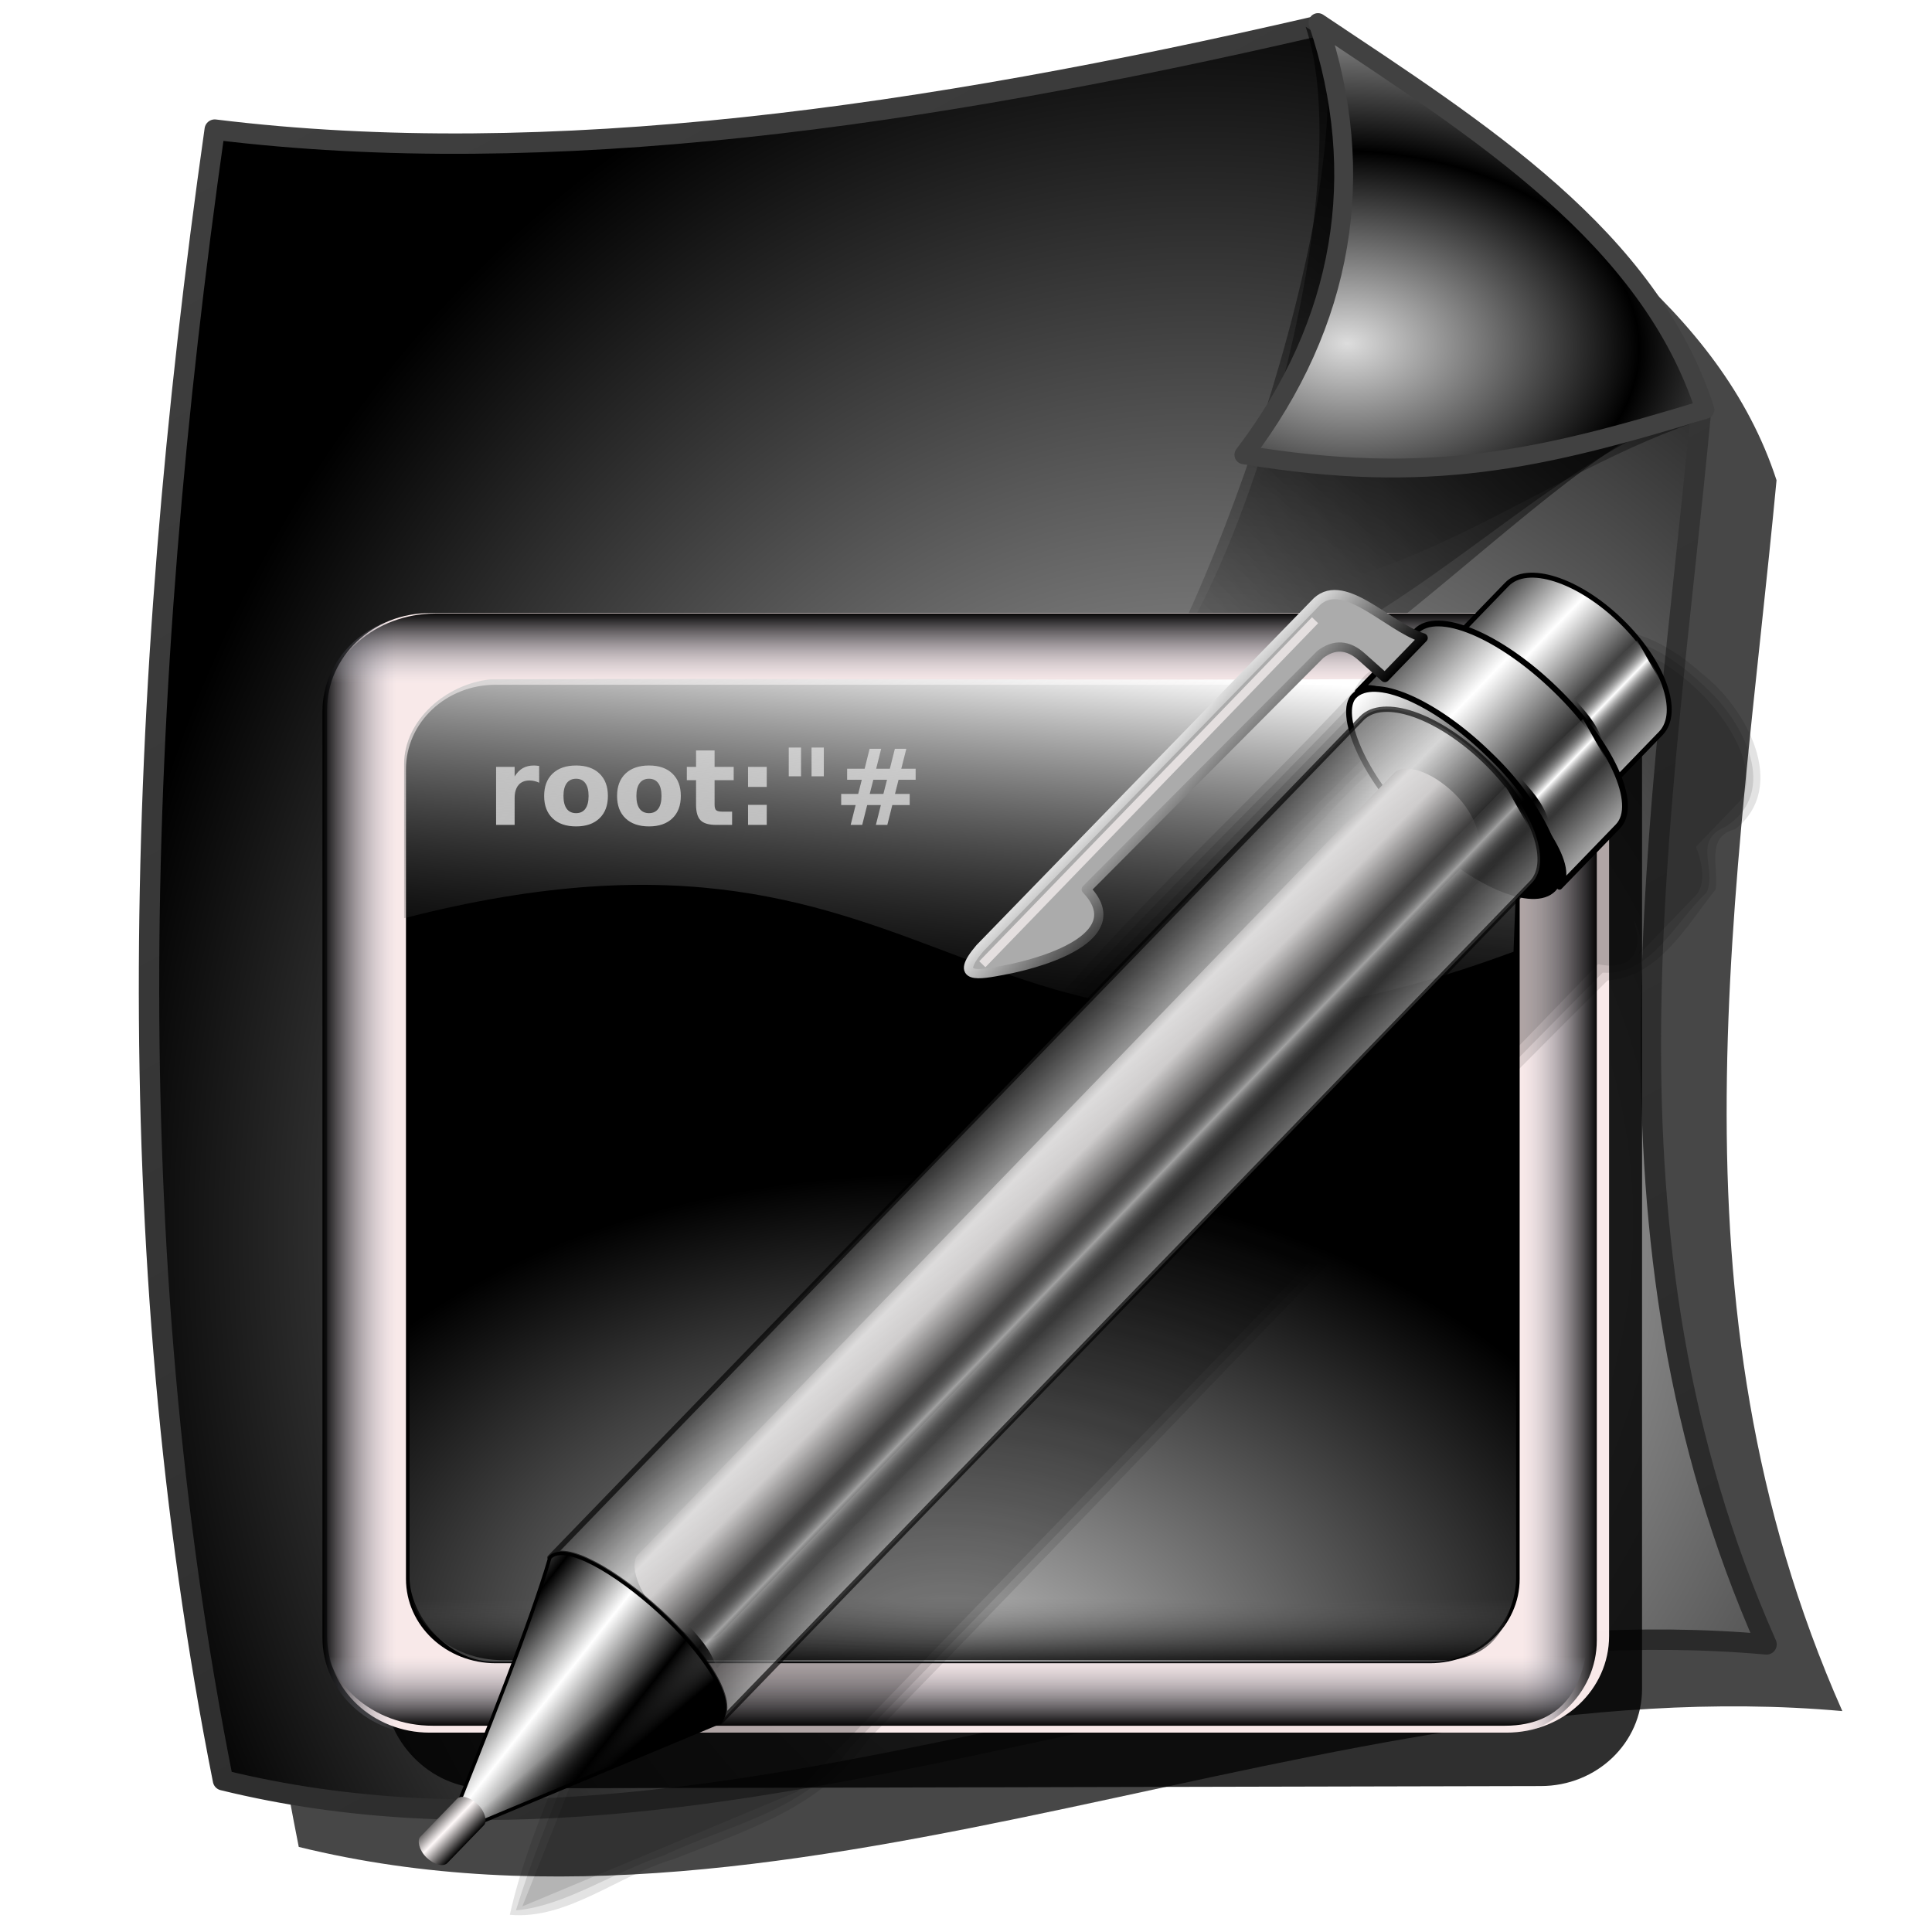 <?xml version="1.0" encoding="UTF-8" standalone="no"?>
<!-- Created with Inkscape (http://www.inkscape.org/) -->

<svg
   xmlns:dc="http://purl.org/dc/elements/1.1/"
   xmlns:cc="http://creativecommons.org/ns#"
   xmlns:rdf="http://www.w3.org/1999/02/22-rdf-syntax-ns#"
   xmlns:svg="http://www.w3.org/2000/svg"
   xmlns="http://www.w3.org/2000/svg"
   xmlns:xlink="http://www.w3.org/1999/xlink"
   xmlns:sodipodi="http://sodipodi.sourceforge.net/DTD/sodipodi-0.dtd"
   xmlns:inkscape="http://www.inkscape.org/namespaces/inkscape"
   id="svg2"
   sodipodi:version="0.32"
   inkscape:version="0.91 r13725"
   width="256"
   height="256"
   sodipodi:docname="text-x-sh.svg"
   inkscape:output_extension="org.inkscape.output.svg.inkscape"
   version="1.1">
  <defs
     id="defs5">
    <linearGradient
       id="linearGradient4504">
      <stop
         id="stop4506"
         stop-color="#2a2a2a"
         stop-opacity="1" />
      <stop
         offset="1"
         id="stop4508"
         stop-color="#3f3f3f"
         stop-opacity="1" />
    </linearGradient>
    <linearGradient
       id="linearGradient3613"
       inkscape:collect="always">
      <stop
         id="stop3615"
         stop-color="#000000"
         stop-opacity="0.793" />
      <stop
         id="stop3617"
         offset="1"
         stop-color="#606060"
         stop-opacity="0" />
    </linearGradient>
    <linearGradient
       inkscape:collect="always"
       id="linearGradient3607">
      <stop
         id="stop3609"
         stop-color="#ffffff"
         stop-opacity="0.734" />
      <stop
         offset="1"
         id="stop3611"
         stop-color="#ffffff"
         stop-opacity="0" />
    </linearGradient>
    <linearGradient
       id="linearGradient3599"
       inkscape:collect="always">
      <stop
         id="stop3601"
         stop-color="#ffffff"
         stop-opacity="1" />
      <stop
         id="stop3603"
         offset="1"
         stop-color="black"
         stop-opacity="0" />
    </linearGradient>
    <linearGradient
       id="linearGradient2769">
      <stop
         id="stop2771"
         stop-color="#000000"
         stop-opacity="1" />
      <stop
         offset="1"
         id="stop2773"
         stop-color="#aeafbe"
         stop-opacity="0" />
    </linearGradient>
    <linearGradient
       inkscape:collect="always"
       xlink:href="#linearGradient2769"
       id="linearGradient3638"
       gradientUnits="userSpaceOnUse"
       x1="134.53"
       y1="60.5"
       x2="141.31"
       y2="60.5" />
    <linearGradient
       inkscape:collect="always"
       xlink:href="#linearGradient2769"
       id="linearGradient3640"
       gradientUnits="userSpaceOnUse"
       gradientTransform="matrix(-1,0,0,1,386.175,0.242)"
       x1="134.53"
       y1="60.5"
       x2="141.31"
       y2="60.5" />
    <linearGradient
       inkscape:collect="always"
       xlink:href="#linearGradient2769"
       id="linearGradient3642"
       gradientUnits="userSpaceOnUse"
       gradientTransform="matrix(0,1,1.062,0,128.719,-128.837)"
       x1="134.53"
       y1="60.5"
       x2="141.31"
       y2="60.5" />
    <linearGradient
       inkscape:collect="always"
       xlink:href="#linearGradient2769"
       id="linearGradient3644"
       gradientUnits="userSpaceOnUse"
       gradientTransform="matrix(0,-1,1.062,0,128.477,248.869)"
       x1="134.53"
       y1="60.5"
       x2="141.31"
       y2="60.5" />
    <radialGradient
       inkscape:collect="always"
       xlink:href="#linearGradient3607"
       id="radialGradient3646"
       gradientUnits="userSpaceOnUse"
       gradientTransform="matrix(2.579,-4.2369641e-8,0.078,1.721,-444.029,218.263)"
       cx="222"
       cy="-2.6"
       fx="222"
       fy="-2.6"
       r="48.39" />
    <linearGradient
       inkscape:collect="always"
       xlink:href="#linearGradient3613"
       id="linearGradient3654"
       gradientUnits="userSpaceOnUse"
       gradientTransform="matrix(0,-1,1.062,0,128.477,248.869)"
       x1="134.53"
       y1="60.5"
       x2="141.31"
       y2="60.5" />
    <linearGradient
       inkscape:collect="always"
       xlink:href="#linearGradient3599"
       id="linearGradient3656"
       gradientUnits="userSpaceOnUse"
       x1="95.3"
       y1="5.957"
       x2="90.93"
       y2="51.14" />
    <radialGradient
       inkscape:collect="always"
       xlink:href="#linearGradient3599"
       id="radialGradient3658"
       gradientUnits="userSpaceOnUse"
       gradientTransform="matrix(1.876,0.04,-0.025,1.378,-85.264,-50.573)"
       cx="100.72"
       cy="116.93"
       fx="100.72"
       fy="116.93"
       r="55.783" />
    <linearGradient
       id="linearGradient2768"
       inkscape:collect="always">
      <stop
         id="stop2770"
         stop-color="black"
         stop-opacity="1" />
      <stop
         id="stop2772"
         offset="1"
         stop-color="black"
         stop-opacity="0" />
    </linearGradient>
    <linearGradient
       id="linearGradient2804">
      <stop
         id="stop2806"
         stop-color="#dddddd"
         stop-opacity="1" />
      <stop
         id="stop2808"
         offset="1"
         stop-color="#000000"
         stop-opacity="1" />
    </linearGradient>
    <radialGradient
       inkscape:collect="always"
       xlink:href="#linearGradient2804"
       id="radialGradient4607"
       gradientUnits="userSpaceOnUse"
       gradientTransform="matrix(0.046,-1.563,1.354,0.04,137.34,455.355)"
       cx="162.27"
       cy="162.09"
       fx="162.27"
       fy="162.09"
       r="107.67" />
    <linearGradient
       inkscape:collect="always"
       xlink:href="#linearGradient4504"
       id="linearGradient4609"
       gradientUnits="userSpaceOnUse"
       gradientTransform="translate(202.015,42.315)"
       x1="176.83"
       y1="236.48"
       x2="52.947"
       y2="9.722" />
    <linearGradient
       inkscape:collect="always"
       xlink:href="#linearGradient2768"
       id="linearGradient4611"
       gradientUnits="userSpaceOnUse"
       gradientTransform="translate(2.727,101.996)"
       x1="256.9"
       y1="15.414"
       x2="158.17"
       y2="114.14" />
    <linearGradient
       inkscape:collect="always"
       xlink:href="#linearGradient2768"
       id="linearGradient4613"
       gradientUnits="userSpaceOnUse"
       gradientTransform="translate(1.091,103.632)"
       x1="248.72"
       y1="11.738"
       x2="168.54"
       y2="98.26" />
    <linearGradient
       inkscape:collect="always"
       xlink:href="#linearGradient2768"
       id="linearGradient4615"
       gradientUnits="userSpaceOnUse"
       x1="249.81"
       y1="106.91"
       x2="183.26"
       y2="183.27" />
    <radialGradient
       inkscape:collect="always"
       xlink:href="#linearGradient2804"
       id="radialGradient4617"
       gradientUnits="userSpaceOnUse"
       gradientTransform="matrix(1.245,0.039,-0.026,0.821,-41.3,18.968)"
       spreadMethod="reflect"
       cx="187.27"
       cy="159.65"
       fx="187.27"
       fy="159.65"
       r="31.04" />
    <filter
       inkscape:collect="always"
       id="filter4744">
      <feGaussianBlur
         inkscape:collect="always"
         stdDeviation="2.374"
         id="feGaussianBlur4746" />
    </filter>
    <linearGradient
       id="linearGradient2760">
      <stop
         id="stop2762"
         stop-color="black"
         stop-opacity="1" />
      <stop
         id="stop2764"
         offset="1"
         stop-color="white"
         stop-opacity="1" />
    </linearGradient>
    <linearGradient
       id="linearGradient2797-1"
       inkscape:collect="always">
      <stop
         id="stop2799-3"
         stop-color="black"
         stop-opacity="0" />
      <stop
         id="stop2801-3"
         offset="1"
         stop-color="white"
         stop-opacity="1" />
    </linearGradient>
    <linearGradient
       id="linearGradient2811"
       inkscape:collect="always">
      <stop
         id="stop2813"
         stop-color="white"
         stop-opacity="1" />
      <stop
         id="stop2815-9"
         offset="1"
         stop-color="black"
         stop-opacity="1" />
    </linearGradient>
    <linearGradient
       id="linearGradient2831"
       inkscape:collect="always">
      <stop
         id="stop2833"
         stop-color="#fff9f9"
         stop-opacity="1" />
      <stop
         id="stop2835"
         offset="1"
         stop-color="black"
         stop-opacity="1" />
    </linearGradient>
    <linearGradient
       id="linearGradient2845">
      <stop
         id="stop2847-6"
         stop-color="black"
         stop-opacity="0" />
      <stop
         offset="1"
         id="stop2849"
         stop-color="black"
         stop-opacity="1" />
    </linearGradient>
    <linearGradient
       inkscape:collect="always"
       xlink:href="#linearGradient2760"
       id="linearGradient5058"
       gradientUnits="userSpaceOnUse"
       gradientTransform="matrix(0.763,0,0,0.962,10.348,-7.886)"
       spreadMethod="reflect"
       x1="49.23"
       y1="16.34"
       x2="39.06"
       y2="16.34" />
    <linearGradient
       inkscape:collect="always"
       xlink:href="#linearGradient2797-1"
       id="linearGradient5060"
       gradientUnits="userSpaceOnUse"
       gradientTransform="translate(-1.376,-8.152)"
       spreadMethod="reflect"
       x1="46.511"
       y1="12.499"
       x2="49.25"
       y2="12.499" />
    <linearGradient
       inkscape:collect="always"
       xlink:href="#linearGradient2760"
       id="linearGradient5062"
       gradientUnits="userSpaceOnUse"
       spreadMethod="reflect"
       x1="49.23"
       y1="16.34"
       x2="39.06"
       y2="16.34" />
    <linearGradient
       inkscape:collect="always"
       xlink:href="#linearGradient2760"
       id="linearGradient5064"
       gradientUnits="userSpaceOnUse"
       x1="48.748"
       y1="19.582"
       x2="32.16"
       y2="19.978" />
    <linearGradient
       inkscape:collect="always"
       xlink:href="#linearGradient2831"
       id="linearGradient5066"
       gradientUnits="userSpaceOnUse"
       gradientTransform="matrix(0.559,0,0,1,-2.274,4.192)"
       spreadMethod="reflect"
       x1="79.66"
       y1="65.71"
       x2="91.34"
       y2="65.71" />
    <linearGradient
       inkscape:collect="always"
       xlink:href="#linearGradient2760"
       id="linearGradient5068"
       gradientUnits="userSpaceOnUse"
       gradientTransform="matrix(0.843,0,0,1.003,6.845,8.647)"
       spreadMethod="reflect"
       x1="49.23"
       y1="16.34"
       x2="39.06"
       y2="16.34" />
    <linearGradient
       inkscape:collect="always"
       xlink:href="#linearGradient2797-1"
       id="linearGradient5070"
       gradientUnits="userSpaceOnUse"
       spreadMethod="reflect"
       x1="46.511"
       y1="12.499"
       x2="49.25"
       y2="12.499" />
    <linearGradient
       inkscape:collect="always"
       xlink:href="#linearGradient2797-1"
       id="linearGradient5072"
       gradientUnits="userSpaceOnUse"
       gradientTransform="translate(-0.749,8.834)"
       spreadMethod="reflect"
       x1="46.511"
       y1="12.499"
       x2="49.25"
       y2="12.499" />
    <linearGradient
       inkscape:collect="always"
       xlink:href="#linearGradient2811"
       id="linearGradient5074"
       gradientUnits="userSpaceOnUse"
       x1="21.96"
       y1="36.695"
       x2="33.01"
       y2="36.695" />
    <linearGradient
       inkscape:collect="always"
       xlink:href="#linearGradient2760"
       id="linearGradient5076"
       gradientUnits="userSpaceOnUse"
       gradientTransform="matrix(0.843,0,0,1.003,6.845,8.647)"
       spreadMethod="reflect"
       x1="33.917"
       y1="120.14"
       x2="41.29"
       y2="119.23" />
    <linearGradient
       inkscape:collect="always"
       xlink:href="#linearGradient2845"
       id="linearGradient5078"
       gradientUnits="userSpaceOnUse"
       gradientTransform="matrix(0.843,0,0,1.003,6.845,8.647)"
       spreadMethod="pad"
       x1="45.978"
       y1="122.22"
       x2="51.18"
       y2="122.87" />
    <linearGradient
       inkscape:collect="always"
       xlink:href="#linearGradient2831"
       id="linearGradient5080"
       gradientUnits="userSpaceOnUse"
       gradientTransform="matrix(0.532,0,0,0.598,29.883,56.321)"
       spreadMethod="reflect"
       x1="25.679"
       y1="148.86"
       x2="29.589"
       y2="148.86" />
    <filter
       inkscape:collect="always"
       style="color-interpolation-filters:sRGB"
       id="filter4253"
       x="-0.025"
       width="1.05"
       y="-0.023"
       height="1.046">
      <feGaussianBlur
         inkscape:collect="always"
         stdDeviation="2.253"
         id="feGaussianBlur4255" />
    </filter>
  </defs>
  <sodipodi:namedview
     inkscape:window-height="1056"
     inkscape:window-width="1920"
     inkscape:pageshadow="2"
     inkscape:pageopacity="0.0"
     guidetolerance="10.0"
     gridtolerance="10.0"
     objecttolerance="10.0"
     borderopacity="1.0"
     bordercolor="#666666"
     pagecolor="#ffffff"
     id="base"
     inkscape:zoom="3.2929688"
     inkscape:cx="128"
     inkscape:cy="128"
     inkscape:window-x="0"
     inkscape:window-y="0"
     inkscape:current-layer="svg2"
     width="256"
     height="256"
     showgrid="false"
     inkscape:window-maximized="1" />
  <g
     id="g4598"
     transform="translate(-206.276,-45.607)">
    <path
       d="m 390.426,57.991 c -51.612,11.909 -101.281,19.084 -145.656,13.625 -10.649,74.849 -12.923,148.222 1.094,218.719 66.543,16.333 136.898,-24.078 204.531,-18 -24.09,-54.361 -13.865,-108.732 -8.719,-163.094 -7.443,-22.878 -29.681,-36.847 -51.25,-51.25 z"
       id="path3182"
       inkscape:connector-curvature="0"
       sodipodi:nodetypes="cccccc"
       fill="#000000"
       fill-rule="evenodd"
       stroke="none"
       fill-opacity="1"
       style="filter:url(#filter4253);fill:#000000;fill-opacity:0.721" />
    <path
       sodipodi:nodetypes="cccccc"
       inkscape:connector-curvature="0"
       id="path1873"
       d="m 380.385,49.156 c -51.612,11.909 -101.281,19.084 -145.656,13.625 -10.649,74.849 -12.923,148.222 1.094,218.719 66.543,16.333 136.898,-24.078 204.531,-18 -24.09,-54.361 -13.865,-108.732 -8.719,-163.094 -7.443,-22.878 -29.681,-36.847 -51.25,-51.25 z"
       stroke-opacity="1"
       stroke-dasharray="none"
       fill="url(#radialGradient4607)"
       fill-rule="evenodd"
       stroke="url(#linearGradient4609)"
       stroke-linejoin="round"
       fill-opacity="1"
       stroke-linecap="round"
       stroke-width="2.7"
       stroke-miterlimit="4" />
    <g
       transform="translate(197.106,-66.225)"
       id="g2792">
      <path
         inkscape:connector-curvature="0"
         d="m 156.539,211.366 c 13.285,-17.449 34.021,-77.541 27.272,-97.632 21.569,14.403 43.827,28.392 51.271,51.27 -22.058,6.721 -54.135,50.394 -78.542,46.362 z"
         id="path2766"
         sodipodi:nodetypes="cccc"
         fill="url(#linearGradient4611)"
         fill-rule="evenodd"
         stroke="none"
         fill-opacity="1" />
      <path
         inkscape:connector-curvature="0"
         sodipodi:nodetypes="cccc"
         id="path2764"
         d="m 162.538,201.548 c 13.285,-17.449 26.385,-66.087 19.636,-86.178 21.569,14.403 43.827,28.392 51.271,51.271 -22.058,6.721 -46.499,38.94 -70.906,34.908 z"
         fill="url(#linearGradient4613)"
         fill-rule="evenodd"
         stroke="none"
         fill-opacity="1" />
      <path
         inkscape:connector-curvature="0"
         d="m 167.447,190.094 c 13.285,-17.449 23.658,-54.088 16.908,-74.179 21.569,14.403 43.827,28.392 51.271,51.271 -22.058,6.721 -43.771,26.941 -68.179,22.908 z"
         id="path1877"
         sodipodi:nodetypes="cccc"
         fill="url(#linearGradient4615)"
         fill-rule="evenodd"
         stroke="none"
         fill-opacity="1" />
      <path
         inkscape:connector-curvature="0"
         sodipodi:nodetypes="cccc"
         id="path1875"
         d="m 173.992,172.095 c 13.285,-17.449 16.567,-37.179 9.818,-57.27 21.569,14.403 43.827,28.392 51.271,51.271 -22.058,6.721 -36.681,10.032 -61.088,6 z"
         stroke-opacity="1"
         stroke-dasharray="none"
         fill="url(#radialGradient4617)"
         fill-rule="evenodd"
         stroke="#414141"
         stroke-linejoin="round"
         fill-opacity="1"
         stroke-linecap="butt"
         stroke-width="2.5"
         stroke-miterlimit="4" />
    </g>
  </g>
  <path
     inkscape:connector-curvature="0"
     sodipodi:nodetypes="ccccccccs"
     id="path4623"
     d="m 62.823,87.32 c -6.721,0.717 -11.918,6.144 -11.918,12.779 l 0,123.358 c 0,7.126 5.99,13.517 13.43,13.517 l 139.815,-0.312 c 7.44,0 13.43,-5.738 13.43,-12.864 l 0,-123.358 c -0.441,-7.073 -4.259,-12.086 -11.696,-13.375 -47.686,0.366 -95.379,0.05 -143.061,0.256 z"
     stroke-opacity="1"
     stroke-dasharray="none"
     fill="#000000"
     filter="url(#filter4744)"
     stroke="#28742b"
     stroke-linejoin="round"
     fill-opacity="1"
     stroke-linecap="round"
     stroke-width="0"
     stroke-miterlimit="4"
     style="fill:#000000;fill-opacity:0.814" />
  <g
     id="g3619"
     transform="matrix(0.776,0,0,0.776,26.704,54.267)">
    <g
       transform="matrix(1.858,0,0,1.748,-62.422,21.154)"
       id="g2830"
       fill="#000000"
       fill-opacity="1">
      <path
         d="m 54.307,9.792 c -4.499,0.51 -7.978,4.371 -7.978,9.091 l 0,87.755 c 0,5.069 4.01,9.616 8.99,9.616 l 93.587,-0.222 c 4.98,0 8.99,-4.082 8.99,-9.151 l 0,-87.755 c -0.295,-5.032 -2.851,-8.598 -7.829,-9.515 -31.919,0.26 -63.843,0.035 -95.76,0.182 z"
         id="path2832"
         sodipodi:nodetypes="ccccccccs"
         inkscape:connector-curvature="0"
         stroke-opacity="1"
         stroke-dasharray="none"
         fill="#000000"
         stroke="#28742b"
         stroke-linejoin="round"
         fill-opacity="1"
         stroke-linecap="round"
         stroke-width="0"
         stroke-miterlimit="4" />
    </g>
    <path
       id="rect1873"
       d="m 38.973,34.756 c -9.711,0 -17.531,7.358 -17.531,16.495 l 0,158.178 c 0,9.137 7.82,16.495 17.531,16.495 l 183.841,0 c 9.711,0 17.531,-7.358 17.531,-16.495 l 0,-158.178 c 0,-9.138 -7.82,-16.495 -17.531,-16.495 l -183.841,0 z m 11.261,12.235 159.518,0 c 8.487,0 15.325,6.434 15.325,14.42 l 0,138.242 c 0,7.985 -6.838,14.42 -15.325,14.42 l -159.518,0 c -8.487,0 -15.325,-6.434 -15.325,-14.42 l 0,-138.242 c 0,-7.985 6.838,-14.42 15.325,-14.42 z"
       inkscape:connector-curvature="0"
       opacity="0.969"
       stroke-opacity="1"
       stroke-dasharray="none"
       fill="#fff0f0"
       stroke="#28742b"
       stroke-linejoin="round"
       fill-opacity="1"
       stroke-linecap="round"
       stroke-width="0"
       stroke-miterlimit="4" />
    <g
       transform="matrix(1.858,0,0,1.748,-229.309,24.884)"
       id="g2793">
      <path
         id="path2767"
         d="m 143.969,5.812 c -5.228,0 -9.438,4.21 -9.438,9.438 l 0,90.5 c 0,5.228 4.21,9.438 9.438,9.438"
         sodipodi:nodetypes="cccc"
         inkscape:connector-curvature="0"
         opacity="0.969"
         stroke-opacity="1"
         stroke-dasharray="none"
         fill="url(#linearGradient3638)"
         stroke="#28742b"
         stroke-linejoin="round"
         fill-opacity="1"
         stroke-linecap="round"
         stroke-width="0"
         stroke-miterlimit="4" />
      <path
         sodipodi:nodetypes="cccc"
         d="m 242.206,6.054 c 5.228,0 9.438,4.21 9.438,9.438 l 0,90.5 c 0,5.228 -4.21,9.438 -9.438,9.438"
         id="path2777"
         inkscape:connector-curvature="0"
         opacity="0.969"
         stroke-opacity="1"
         stroke-dasharray="none"
         fill="url(#linearGradient3640)"
         stroke="#28742b"
         stroke-linejoin="round"
         fill-opacity="1"
         stroke-linecap="round"
         stroke-width="0"
         stroke-miterlimit="4" />
      <path
         id="path2781"
         d="m 134.891,15.132 c 0,-5.228 4.47,-9.437 10.022,-9.437 l 98.526,0 c 5.552,0 7.602,4.21 7.602,9.437"
         sodipodi:nodetypes="cccc"
         inkscape:connector-curvature="0"
         opacity="0.969"
         stroke-opacity="1"
         stroke-dasharray="none"
         fill="url(#linearGradient3642)"
         stroke="#28742b"
         stroke-linejoin="round"
         fill-opacity="1"
         stroke-linecap="round"
         stroke-width="0"
         stroke-miterlimit="4" />
      <path
         sodipodi:nodetypes="cccc"
         d="m 134.649,104.9 c 0,5.228 4.47,9.438 10.022,9.438 l 98.526,0 c 5.552,0 7.602,-4.21 7.602,-9.438"
         id="path2785"
         inkscape:connector-curvature="0"
         opacity="0.969"
         stroke-opacity="1"
         stroke-dasharray="none"
         fill="url(#linearGradient3644)"
         stroke="#28742b"
         stroke-linejoin="round"
         fill-opacity="1"
         stroke-linecap="round"
         stroke-width="0"
         stroke-miterlimit="4" />
    </g>
    <rect
       ry="14.383"
       y="47.09"
       x="35.519"
       height="166.7"
       width="188.95"
       id="rect2835"
       stroke-opacity="1"
       stroke-dasharray="none"
       fill="url(#radialGradient3646)"
       stroke="#28742b"
       stroke-linejoin="round"
       fill-opacity="1"
       stroke-linecap="round"
       stroke-width="0"
       stroke-miterlimit="4"
       rx="14.383" />
    <g
       id="g2807"
       transform="matrix(1.627,0,0,1.539,-183.901,37.586)">
      <path
         sodipodi:nodetypes="cccc"
         d="m 143.969,5.812 c -5.228,0 -9.438,4.21 -9.438,9.438 l 0,90.5 c 0,5.228 4.21,9.438 9.438,9.438"
         id="path2809"
         inkscape:connector-curvature="0"
         opacity="0.969"
         stroke-opacity="1"
         stroke-dasharray="none"
         fill="url(#linearGradient3638)"
         stroke="#28742b"
         stroke-linejoin="round"
         fill-opacity="1"
         stroke-linecap="round"
         stroke-width="0"
         stroke-miterlimit="4" />
      <path
         id="path2811"
         d="m 242.206,6.054 c 5.228,0 9.438,4.21 9.438,9.438 l 0,90.5 c 0,5.228 -4.21,9.438 -9.438,9.438"
         sodipodi:nodetypes="cccc"
         inkscape:connector-curvature="0"
         opacity="0.969"
         stroke-opacity="1"
         stroke-dasharray="none"
         fill="url(#linearGradient3640)"
         stroke="#28742b"
         stroke-linejoin="round"
         fill-opacity="1"
         stroke-linecap="round"
         stroke-width="0"
         stroke-miterlimit="4" />
      <path
         sodipodi:nodetypes="cccc"
         d="m 134.891,15.132 c 0,-5.228 4.47,-9.437 10.022,-9.437 l 98.526,0 c 5.552,0 7.602,4.21 7.602,9.437"
         id="path2813"
         inkscape:connector-curvature="0"
         opacity="0.969"
         stroke-opacity="1"
         stroke-dasharray="none"
         fill="url(#linearGradient3642)"
         stroke="#28742b"
         stroke-linejoin="round"
         fill-opacity="1"
         stroke-linecap="round"
         stroke-width="0"
         stroke-miterlimit="4" />
      <path
         id="path2815"
         d="m 134.649,104.9 c 0,5.228 4.47,9.438 10.022,9.438 l 98.526,0 c 5.552,0 7.602,-4.21 7.602,-9.438"
         sodipodi:nodetypes="cccc"
         inkscape:connector-curvature="0"
         opacity="0.969"
         stroke-opacity="1"
         stroke-dasharray="none"
         fill="url(#linearGradient3654)"
         stroke="#28742b"
         stroke-linejoin="round"
         fill-opacity="1"
         stroke-linecap="round"
         stroke-width="0"
         stroke-miterlimit="4" />
    </g>
    <path
       id="text1930"
       d="m 57.655,63.717 c -0.277,-0.13 -0.554,-0.224 -0.831,-0.283 -0.271,-0.065 -0.545,-0.097 -0.822,-0.097 -0.814,7e-6 -1.441,0.262 -1.884,0.787 -0.436,0.519 -0.654,1.265 -0.654,2.237 l 0,4.563 -3.166,0 0,-9.905 3.166,0 0,1.627 c 0.407,-0.648 0.873,-1.12 1.397,-1.415 0.531,-0.301 1.164,-0.451 1.901,-0.451 0.106,10e-6 0.221,0.006 0.345,0.018 0.124,0.006 0.304,0.024 0.539,0.053 l 0.009,2.865 m 6.305,-0.672 c -0.702,8e-6 -1.238,0.254 -1.609,0.761 -0.366,0.501 -0.548,1.226 -0.548,2.175 -4e-6,0.949 0.183,1.677 0.548,2.184 0.371,0.501 0.908,0.752 1.609,0.752 0.69,2e-6 1.217,-0.251 1.583,-0.752 0.366,-0.507 0.548,-1.235 0.548,-2.184 -8e-6,-0.949 -0.183,-1.674 -0.548,-2.175 -0.366,-0.507 -0.893,-0.761 -1.583,-0.761 m 0,-2.264 c 1.704,1e-5 3.033,0.46 3.988,1.38 0.961,0.92 1.441,2.193 1.441,3.82 -1.2e-5,1.627 -0.48,2.901 -1.441,3.82 -0.955,0.92 -2.285,1.38 -3.988,1.38 -1.71,0 -3.048,-0.46 -4.015,-1.38 -0.961,-0.92 -1.441,-2.193 -1.441,-3.82 -1e-6,-1.627 0.48,-2.901 1.441,-3.82 0.967,-0.92 2.305,-1.38 4.015,-1.38 m 12.451,2.264 c -0.702,8e-6 -1.238,0.254 -1.609,0.761 -0.366,0.501 -0.548,1.226 -0.548,2.175 -5e-6,0.949 0.183,1.677 0.548,2.184 0.371,0.501 0.908,0.752 1.609,0.752 0.69,2e-6 1.217,-0.251 1.583,-0.752 0.366,-0.507 0.548,-1.235 0.548,-2.184 -8e-6,-0.949 -0.183,-1.674 -0.548,-2.175 -0.366,-0.507 -0.893,-0.761 -1.583,-0.761 m 0,-2.264 c 1.704,1e-5 3.033,0.46 3.988,1.38 0.961,0.92 1.441,2.193 1.441,3.82 -1.2e-5,1.627 -0.48,2.901 -1.441,3.82 -0.955,0.92 -2.285,1.38 -3.988,1.38 -1.71,0 -3.048,-0.46 -4.015,-1.38 -0.961,-0.92 -1.441,-2.193 -1.441,-3.82 -1e-6,-1.627 0.48,-2.901 1.441,-3.82 0.967,-0.92 2.305,-1.38 4.015,-1.38 m 11.196,-2.573 0,2.812 3.263,0 0,2.264 -3.263,0 0,4.201 c -6e-6,0.46 0.091,0.772 0.274,0.937 0.183,0.159 0.545,0.239 1.088,0.239 l 1.627,0 0,2.264 -2.715,0 c -1.25,0 -2.137,-0.259 -2.662,-0.778 -0.519,-0.525 -0.778,-1.412 -0.778,-2.662 l 0,-4.201 -1.574,0 0,-2.264 1.574,0 0,-2.812 3.166,0 m 5.713,2.812 3.192,0 0,3.422 -3.192,0 0,-3.422 m 0,6.482 3.192,0 0,3.422 -3.192,0 0,-3.422 m 12.938,-9.781 0,4.908 -2.096,0 0,-4.908 2.096,0 m -3.891,0 0,4.908 -2.096,0 0,-4.908 2.096,0 m 13.681,0.203 -0.849,3.405 2.335,0 0.858,-3.405 1.954,0 -0.858,3.405 2.45,0 0,1.884 -2.918,0 -0.61,2.423 2.512,0 0,1.901 -2.971,0 -0.849,3.387 -1.954,0 0.849,-3.387 -2.335,0 -0.849,3.387 -1.972,0 0.849,-3.387 -2.467,0 0,-1.901 2.901,0 0.619,-2.423 -2.503,0 0,-1.884 2.989,0 0.849,-3.405 1.972,0 m 0.999,5.288 -2.335,0 -0.619,2.423 2.335,0 0.619,-2.423"
       inkscape:connector-curvature="0"
       fill="#ffffff"
       font-family="DejaVu Sans"
       text-anchor="start"
       text-align="start"
       stroke="none"
       font-style="normal"
       line-height="125%"
       fill-opacity="1"
       font-weight="bold"
       font-stretch="normal"
       font-size="20"
       font-variant="normal"
       writing-mode="lr-tb" />
    <g
       id="g2899"
       transform="matrix(1.698,0,0,1.573,-44.077,30.836)"
       fill="url(#radialGradient3658)"
       fill-opacity="1">
      <path
         sodipodi:nodetypes="ccccccs"
         id="path2901"
         d="m 55.008,9.684 c -4.499,0.51 -8.679,4.479 -8.679,9.199 l 0,16.733 c 56.336,-15.648 56.023,25.823 111.566,3.633 l 0.701,-20.016 c -0.095,-5.356 -2.15,-9.787 -8.53,-9.623 -31.919,0.26 -63.142,-0.073 -95.059,0.074 z"
         inkscape:connector-curvature="0"
         stroke-opacity="1"
         stroke-dasharray="none"
         fill="url(#linearGradient3656)"
         stroke="#28742b"
         stroke-linejoin="round"
         fill-opacity="1"
         stroke-linecap="round"
         stroke-width="0"
         stroke-miterlimit="4" />
    </g>
  </g>
  <g
     id="g3012"
     transform="translate(-258.574,37.782)">
    <path
       id="path3008"
       d="m 470.344,45.75 c -4.817,0.806 -6.44,8.719 -11.969,6.188 -2.307,0.116 -4.13,4.29 -5.969,1.062 -3.985,-3.698 -11.566,-5.028 -14.436,0.758 -14.494,15.603 -30.66,29.922 -44.001,46.398 -0.415,5.461 7.006,3.388 10.031,2.438 5.856,-0.998 13.024,-5.422 10.469,-12.188 4.032,-4.693 9.163,-8.464 13.219,-13.25 5.882,-5.458 10.989,-12.675 17.75,-16.5 3.415,0.952 -0.64,4.052 0,6.031 -2.229,5.608 -8.573,8.586 -12.068,13.502 -31.169,32.385 -62.717,64.445 -93.619,97.061 -3.438,13.172 -10.683,25.513 -13.625,38.688 7.657,0.702 14.457,-5.299 21.719,-7.375 9.297,-3.712 19.72,-6.81 25.551,-15.621 32.813,-33.488 65.012,-67.89 98.199,-100.817 6.781,-0.429 10.569,-7.386 14.312,-12.062 0.446,-2.857 -1.404,-6.999 2.594,-7.969 7.193,-5.709 1.356,-16.172 -4.375,-20.594 -3.733,-3.348 -8.556,-6.284 -13.781,-5.75 z"
       inkscape:connector-curvature="0"
       fill="#000000"
       stroke="none"
       fill-opacity="0.111" />
    <path
       id="path3004"
       d="m 471.438,46.688 c -5.337,-0.155 -6.546,8.625 -12,6.344 -3.05,-0.925 -4.408,4.478 -6.906,1.344 -3.543,-2.953 -9.958,-6.104 -13.02,-0.785 -14.677,15.544 -30.381,30.309 -44.449,46.317 -1.25,4.52 5.478,2.512 7.755,1.93 4.539,-1.048 13.257,-3.902 10.651,-10.086 -1.108,-3.586 6,-6.296 7.753,-9.592 7.846,-7.319 14.861,-15.938 23.153,-22.564 2.979,-0.257 4.986,2.59 2.375,4.594 -0.289,3.061 -0.541,5.503 -3.633,7.344 -34.106,35.355 -68.429,70.54 -102.399,106 -3.648,12.913 -9.901,25.141 -13.781,37.812 6.484,-0.542 13.132,-5.202 19.674,-7.302 8.621,-4.105 18.893,-5.816 24.586,-14.227 33.275,-34.162 66.325,-68.951 99.74,-102.721 6.394,0.454 9.683,-6.801 13.781,-10.625 1.386,-3.217 -1.952,-6.858 2.527,-8.723 7.193,-4.617 2.324,-13.834 -2.433,-18.215 -3.538,-3.484 -8.173,-6.882 -13.375,-6.844 z"
       inkscape:connector-curvature="0"
       fill="#000000"
       stroke="none"
       fill-opacity="0.111" />
    <path
       id="path2904"
       d="m 472.04,47.669 c -1.475,-0.043 -2.686,0.345 -3.531,1.219 l -5.656,5.812 c -1.226,-0.421 -2.358,-0.637 -3.344,-0.656 -1.282,-0.025 -2.328,0.305 -3.031,1.031 l -1.688,1.75 c -3.637,-1.714 -7.759,-5.598 -10.938,-5.219 -0.819,0.098 -1.547,0.477 -2.219,1.25 l -44.344,45.562 c -3.606,4.229 0.008,3.499 3.031,2.937 6.782,-1.26 16.68,-4.891 11.062,-10.75 l 31.031,-31.125 c 1.812,-1.369 3.637,-1.313 5.5,0.375 l 2.094,1.875 -1.094,1.156 c 0.494,-0.354 1.273,-0.379 2.219,-0.156 -1.226,-0.04 -2.212,0.252 -2.875,0.938 -0.945,0.976 -1.085,2.602 -0.562,4.594 l -106,109.562 c -2.427,8.322 -8.158,22.653 -13.906,37 L 364.228,199.607 470.321,89.982 c 1.9,0.393 3.435,0.189 4.344,-0.75 1.061,-1.097 1.089,-3.008 0.312,-5.344 1.087,2.148 1.39,3.94 0.5,5.062 l 7.719,-8 c 1.266,-1.308 1.209,-3.673 0.094,-6.531 l 5.594,-5.812 c 2.705,-2.796 0.338,-9.439 -5.312,-14.906 -3.885,-3.759 -8.286,-5.937 -11.531,-6.031 z"
       inkscape:connector-curvature="0"
       fill="#000000"
       stroke="none"
       fill-opacity="0.111" />
  </g>
  <g
     id="g2863"
     transform="matrix(1.101,1.065,-1.065,1.101,166.194,35.815)">
    <path
       d="m 43.862,-0.245 c 5.133,0 9.266,2.045 9.266,4.585 l 0,6.986 c -0.365,-4.66 -18.59,-3.587 -18.532,0 l 0,-6.986 c 0,-2.54 4.133,-4.585 9.266,-4.585 z"
       id="path2819"
       sodipodi:nodetypes="cccccc"
       inkscape:connector-curvature="0"
       stroke-opacity="1"
       fill="url(#linearGradient5058)"
       stroke="#000000"
       stroke-linejoin="round"
       fill-opacity="1"
       stroke-linecap="round"
       stroke-width="0.428"
       stroke-dashoffset="0"
       stroke-miterlimit="4" />
    <path
       d="m 46.053,-0.019 4.051,1.187 -0.07,7.195 c -1.598,-0.852 -2.979,-0.835 -4.401,-0.978 l 0.419,-7.404 z"
       id="path2823"
       sodipodi:nodetypes="ccccc"
       inkscape:connector-curvature="0"
       fill="url(#linearGradient5060)"
       fill-rule="evenodd"
       stroke="none"
       fill-opacity="1" />
    <path
       sodipodi:nodetypes="cccccc"
       id="rect1873-7"
       d="m 43.915,7.943 c 6.727,0 12.142,2.126 12.142,4.766 l 0,7.262 c -0.479,-4.845 -24.36,-3.729 -24.284,0 l 0,-7.262 c 0,-2.64 5.415,-4.766 12.142,-4.766 z"
       inkscape:connector-curvature="0"
       stroke-opacity="1"
       fill="url(#linearGradient5062)"
       stroke="#000000"
       stroke-linejoin="round"
       fill-opacity="1"
       stroke-linecap="round"
       stroke-width="0.5"
       stroke-dashoffset="0"
       stroke-miterlimit="4" />
    <rect
       ry="4.495"
       rx="11.756"
       y="15.977"
       x="31.809"
       height="8.99"
       width="24"
       id="rect2781"
       stroke-opacity="1"
       stroke-dasharray="none"
       fill="url(#linearGradient5064)"
       stroke="#000000"
       stroke-linejoin="round"
       fill-opacity="1"
       stroke-linecap="round"
       stroke-width="0.5"
       stroke-dashoffset="0"
       stroke-miterlimit="4" />
    <rect
       rx="4.941"
       ry="2.396"
       y="20.493"
       x="38.93"
       height="98.82"
       width="9.882"
       id="rect2829"
       fill="url(#linearGradient5066)"
       stroke="none"
       fill-opacity="1" />
    <path
       d="m 43.865,16.616 c 5.671,0 10.236,2.133 10.236,4.782 l 0,101.006 c -0.404,-4.861 -20.536,-3.741 -20.471,0 l 0,-101.006 c 0,-2.649 4.565,-4.782 10.236,-4.782 z"
       id="path2791"
       sodipodi:nodetypes="cccccc"
       inkscape:connector-curvature="0"
       opacity="0.653"
       stroke-opacity="1"
       fill="url(#linearGradient5068)"
       stroke="#000000"
       stroke-linejoin="round"
       fill-opacity="1"
       stroke-linecap="round"
       stroke-width="0.46"
       stroke-dashoffset="0"
       stroke-miterlimit="4" />
    <path
       sodipodi:nodetypes="ccccc"
       id="path2795"
       d="m 47.43,8.134 4.051,1.187 -0.07,7.195 c -1.598,-0.852 -2.979,-0.835 -4.401,-0.978 l 0.419,-7.404 z"
       inkscape:connector-curvature="0"
       fill="url(#linearGradient5070)"
       fill-rule="evenodd"
       stroke="none"
       fill-opacity="1" />
    <path
       d="m 46.681,16.968 4.051,1.187 -0.07,101.085 c -1.598,-0.852 -2.979,-0.835 -4.401,-0.978 L 46.681,16.968 z"
       id="path2805"
       sodipodi:nodetypes="ccccc"
       inkscape:connector-curvature="0"
       opacity="0.622"
       fill="url(#linearGradient5072)"
       fill-rule="evenodd"
       stroke="none"
       fill-opacity="1" />
    <path
       sodipodi:nodetypes="cccccsccc"
       id="path2809-9"
       d="m 32.61,12.701 0,4.764 -2.647,0.106 c -1.64,0.054 -2.524,0.864 -2.753,2.329 l -0.424,28.692 c 5.296,0.199 2.292,6.388 -0.318,10.058 -1.164,1.636 -2.525,3.621 -2.753,0 L 23.822,17.148 c -0.19,-3.562 5.828,-2.985 8.788,-4.447 z"
       inkscape:connector-curvature="0"
       stroke-opacity="1"
       stroke-dasharray="none"
       fill="#ababab"
       fill-rule="evenodd"
       stroke="url(#linearGradient5074)"
       stroke-linejoin="round"
       fill-opacity="1"
       stroke-linecap="round"
       stroke-width="0.8"
       stroke-miterlimit="4" />
    <rect
       y="18.1"
       x="24.457"
       height="41.4"
       width="0.741"
       id="rect2827"
       stroke-opacity="1"
       stroke-dasharray="none"
       fill="#fff9f9"
       stroke="#000000"
       stroke-linejoin="round"
       fill-opacity="0.672"
       stroke-linecap="round"
       stroke-width="0"
       stroke-dashoffset="0"
       stroke-miterlimit="4" />
    <path
       sodipodi:nodetypes="cccc"
       id="path2839"
       d="M 43.918,146.072 54.101,122.404 c -0.404,-4.861 -20.536,-3.741 -20.471,0 2.64,5.007 6.472,14.326 10.288,23.668 z"
       inkscape:connector-curvature="0"
       stroke-opacity="1"
       stroke-dasharray="none"
       fill="url(#linearGradient5076)"
       stroke="#000000"
       stroke-linejoin="round"
       fill-opacity="1"
       stroke-linecap="round"
       stroke-width="0.3"
       stroke-dashoffset="0"
       stroke-miterlimit="4" />
    <path
       d="M 43.918,146.072 54.101,122.404 c -0.404,-4.861 -20.536,-3.741 -20.471,0 2.64,5.007 6.472,14.326 10.288,23.668 z"
       id="path2843"
       sodipodi:nodetypes="cccc"
       inkscape:connector-curvature="0"
       fill="url(#linearGradient5078)"
       stroke="none"
       fill-opacity="1" />
    <rect
       rx="1.629"
       ry="0.912"
       y="142.08"
       x="42.36"
       height="6.387"
       width="3.259"
       id="rect2853"
       fill="url(#linearGradient5080)"
       stroke="none"
       fill-opacity="1" />
  </g>
</svg>

